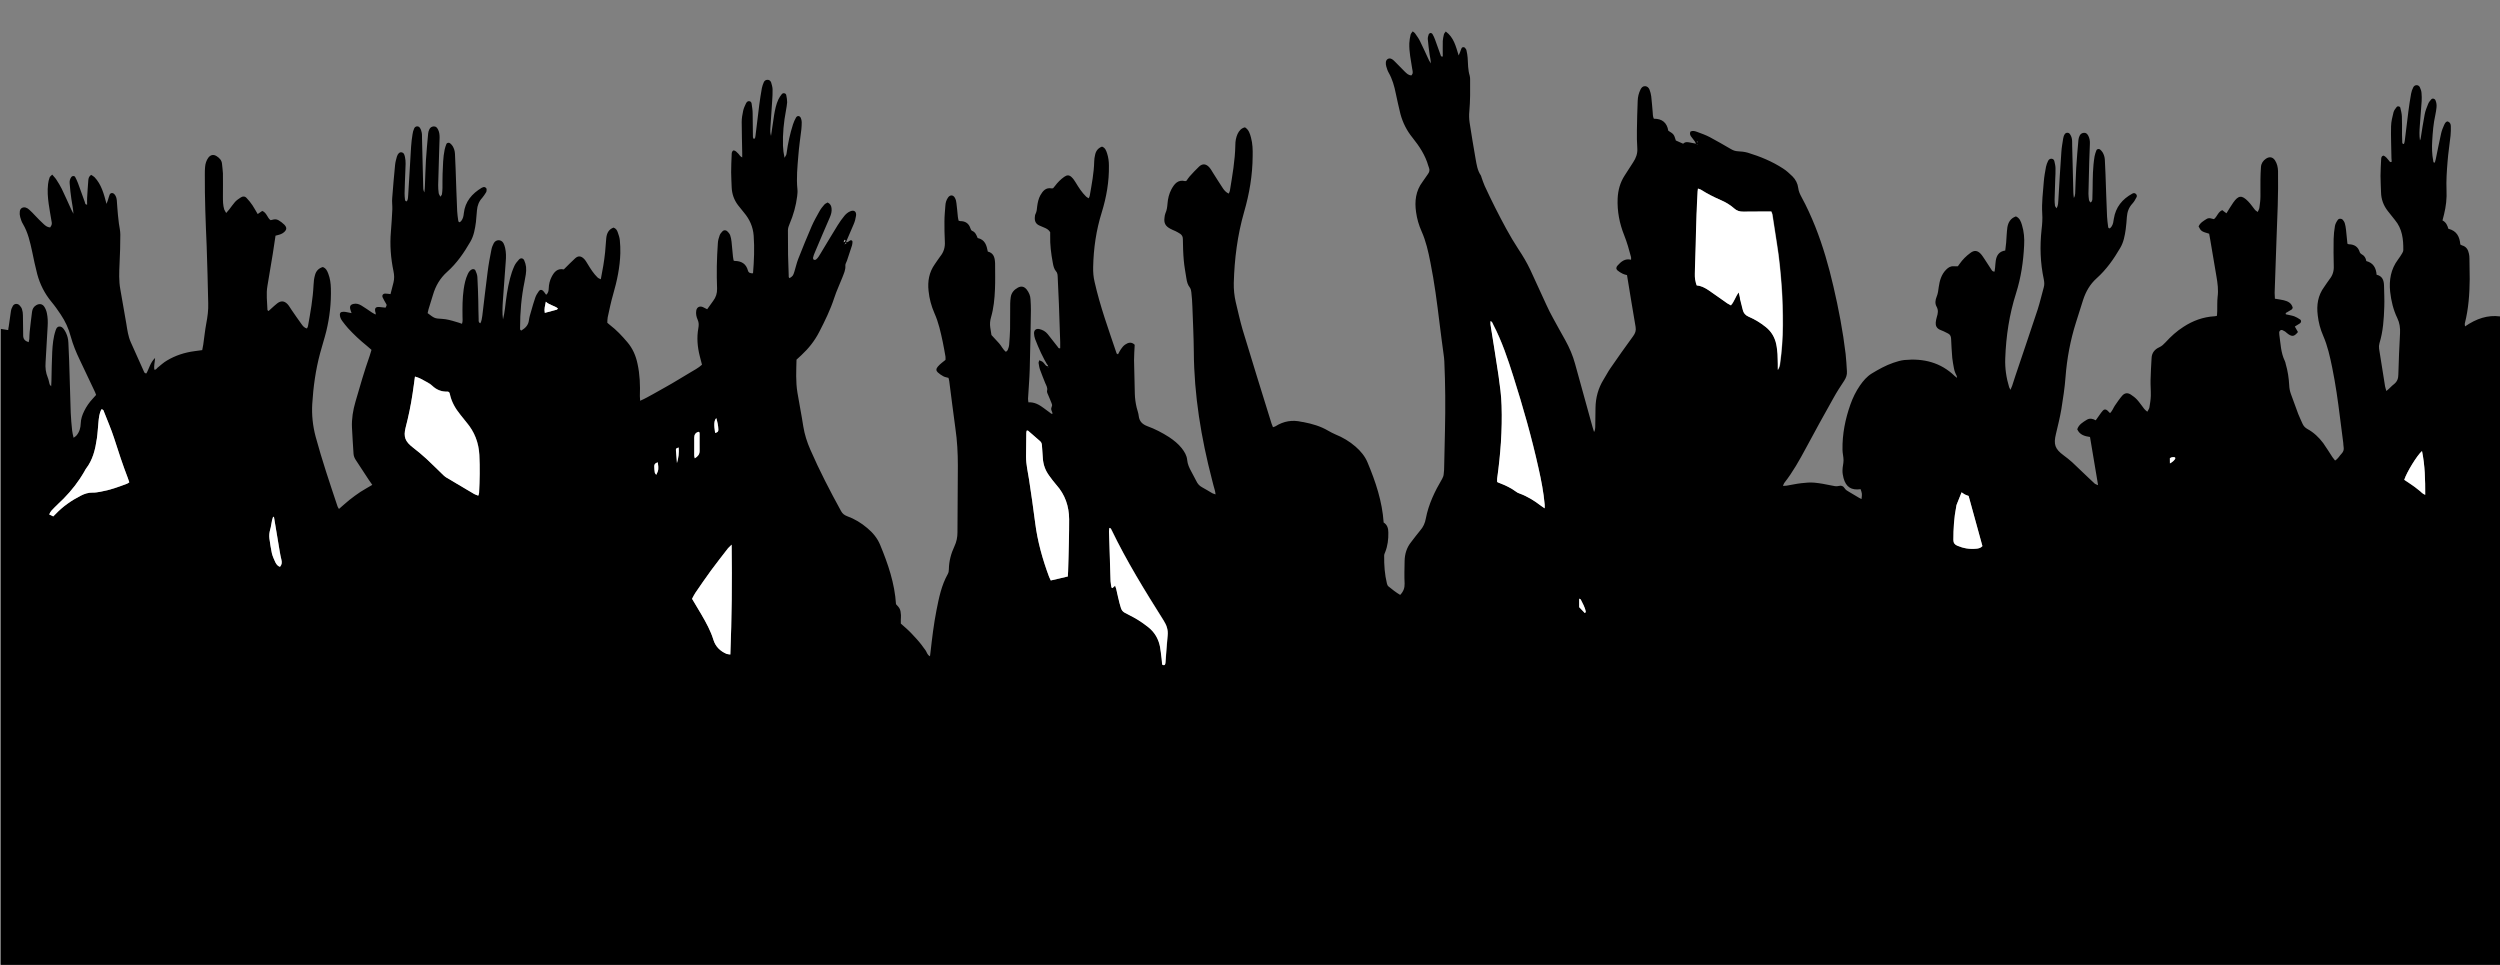 <?xml version="1.0" encoding="utf-8"?>
<!-- Generator: Adobe Illustrator 23.0.1, SVG Export Plug-In . SVG Version: 6.00 Build 0)  -->
<svg version="1.1" id="Lag_1" xmlns="http://www.w3.org/2000/svg" xmlns:xlink="http://www.w3.org/1999/xlink" x="0px" y="0px"
	 viewBox="0 0 1920 741" style="enable-background:new 0 0 1920 741;" xml:space="preserve">
<rect x="0" y="0" width="1920" height="741" fill="#808080" stroke="none"/>
<style type="text/css">
	.st0{fill:#FFFFFF;}
</style>
<g>
	<path d="M1920,243c0,166.3,0,332.7,0,499c-639.8,0-1279.6,0-1919.3,0c0-163.1,0-326.3,0-489.4c1.8,0.3,3.6,0.6,5.6,0.9
		c0.1-1.1,0.2-1.9,0.4-2.7c0.6-4,1.1-7.9,1.7-11.9c0.2-1.4,0.8-2.8,1.5-4c1.1-1.8,3.5-2,5-0.5c0.9,0.9,1.7,2,2,3.1
		c0.5,1.5,0.7,3.1,0.7,4.7c0.1,5.1,0.2,10.2,0.2,15.4c0,2.9,1.4,4.3,4.2,5.2c0.2-0.9,0.4-1.6,0.5-2.4c0.1-1.9,0.1-3.8,0.3-5.7
		c0.5-5.1,1.2-10.2,1.8-15.2c0.3-2.2,1.2-3.9,3.2-5.1c2.4-1.4,4.8-1.1,6.3,1.3c0.9,1.4,1.6,3.2,1.9,4.8c0.7,3.3,0.8,6.6,0.6,10
		c-0.6,9.3-1,18.5-1.6,27.8c-0.3,4.1,0.1,7.9,1.7,11.7c0.7,1.6,0.9,3.4,1.4,5.1c0.1,0.4,0.5,0.7,1.2,1.6c0.1-1.9,0.2-3.1,0.2-4.3
		c0.2-7.4,0.2-14.7,0.6-22.1c0.3-5.6,0.8-11.2,2.6-16.5c0.5-1.4,1-2.8,2.7-3c1.6-0.2,2.7,0.8,3.6,2c0.7,0.9,1.2,1.9,1.7,2.9
		c1.1,2.3,1.7,4.8,1.8,7.4c0.2,4.6,0.4,9.3,0.6,13.9c0.4,13.3,0.8,26.5,1.2,39.8c0.2,4.6,0.6,9.3,1.1,13.9c0.2,1.7,0.6,3.4,1.1,5.5
		c1-0.7,1.7-1.1,2.2-1.7c2.3-2.7,3.2-5.9,3.3-9.3c0.1-3.5,1.2-6.6,2.7-9.6c1.7-3.5,3.9-6.6,6.5-9.4c0.9-0.9,1.7-1.9,2.6-2.9
		c-0.5-1.3-0.9-2.5-1.5-3.6c-3.7-7.8-7.4-15.6-11.1-23.4c-2.8-5.8-5.2-11.7-6.9-17.9c-1.6-6.1-4.2-11.7-7.7-16.9
		c-2.2-3.3-4.5-6.6-7.1-9.7c-5.2-6.3-8.8-13.4-10.9-21.2c-1.5-5.7-2.7-11.5-3.9-17.3c-1.6-7.4-3.2-14.7-7.1-21.3
		c-1-1.6-1.6-3.5-2.1-5.3c-0.4-1.4-0.5-2.9-0.3-4.3c0.2-2.3,2.2-3.6,4.5-3c1,0.3,2,0.9,2.8,1.7c1.6,1.4,3,2.9,4.4,4.4
		c2.1,2.2,4.2,4.4,6.4,6.4c1.4,1.3,2.8,2.6,5.2,2.8c0.4-0.8,1.1-1.5,1.2-2.4c0.2-0.9,0-1.9-0.2-2.8c-0.7-4.3-1.5-8.5-2.1-12.8
		c-0.7-5.1-1.1-10.2-0.5-15.3c0.2-1.7,0.6-3.5,1.2-5.1c0.3-0.8,1.2-1.3,2-2.2c1.2,1.5,2.4,2.6,3.2,3.9c1.5,2.3,2.9,4.6,4.1,7
		c2.6,5.3,4.9,10.7,7.4,16.1c0.5,1.1,1,2.1,1.6,3.1c-0.2-3.9-1.1-7.7-1.6-11.4c-0.6-3.9-1-7.9-1.3-11.9c-0.2-1.8,0.2-3.5,1.3-5
		c0.7-0.9,2.3-1,2.9,0c0.8,1.6,1.6,3.1,2.2,4.8c1.8,4.8,3.4,9.6,5.2,14.4c0.3,0.8,0.1,2,1.8,2.1c0-1.8-0.1-3.5,0-5.2
		c0.3-4.5,0.5-8.9,0.9-13.4c0.1-1.6,0.5-3.2,2.2-4.3c0.9,0.6,1.9,1.1,2.6,1.8c5.2,5.5,7.1,12.5,9.2,20.5c0.6-1.6,0.9-2.3,1.1-3
		c0.5-1.4,0.7-2.8,1.3-4.1c0.7-1.5,2.4-1.6,3.6-0.4c1.3,1.4,1.7,3,1.9,4.8c0.3,3.8,0.5,7.7,0.9,11.5c0.2,2.1,0.5,4.1,0.7,6.2
		c0.4,2.8,1.1,5.7,1.1,8.5c0,7.5-0.2,15-0.6,22.5c-0.3,6.6-0.6,13.1,0.6,19.6c1.6,8.8,3.1,17.6,4.6,26.4c0.8,4.9,1.4,9.8,3.5,14.4
		c3.3,7.5,6.6,14.9,10,22.3c0.3,0.7,0.6,1.5,1.9,1.5c2.1-3.6,2.9-8.2,6.7-11.9c-0.2,3.5-1.1,6.3-0.5,9.1c1.3,0,1.7-1,2.4-1.6
		c2.4-1.9,4.6-4,7.2-5.5c6.5-3.9,13.6-6.2,21.2-7.2c1.9-0.2,3.8-0.5,5.9-0.8c0.3-1.6,0.6-3,0.8-4.3c0.8-5.4,1.3-10.8,2.3-16.1
		c1-5.2,1.7-10.4,1.5-15.7c-0.4-14.7-0.6-29.4-1.2-44.1c-0.8-18.2-1.5-36.4-1.4-54.7c0-1.9,0-3.8,0.2-5.8c0.2-2.6,1-5,2.5-7.1
		c1.7-2.2,3.9-2.7,6.3-1.2c2.2,1.4,4,3.2,4.2,6c0.2,2.4,0.6,4.8,0.7,7.2c0.1,5.9,0,11.8,0,17.8c0,3.4,0,6.7,1,10
		c0.3,0.8,0.9,1.5,1.5,2.7c1-1.1,1.7-1.9,2.4-2.8c1.5-1.9,2.8-3.9,4.4-5.7c1.3-1.4,2.9-2.5,4.5-3.5c1.5-1,3.2-0.9,4.4,0.5
		c1.6,1.7,3.2,3.6,4.5,5.6c1.4,2.1,2.6,4.4,4,6.7c1.3-0.9,2.4-1.7,3.5-2.4c3.5,1.4,3.8,5.3,6.4,7.1c4.1-1.1,5-0.9,8.4,1.6
		c0.8,0.6,1.5,1.2,2.2,1.9c2,2.2,1.9,3.7-0.2,5.7c-1.9,1.7-4.2,2.1-6.6,2.7c-0.7,4.7-1.4,9.3-2.1,13.9c-1.3,8.2-2.7,16.4-4.1,24.6
		c-1.1,6.2-0.2,12.4,0,18.6c0,0.2,0.4,0.4,0.8,0.8c0.7-0.6,1.4-1.2,2-1.8c1.6-1.4,3-2.8,4.7-4.1c2.9-2.2,5.5-2,8,0.7
		c1.2,1.3,2,2.9,3,4.3c2.6,3.7,5,7.4,7.7,11c1,1.4,2.1,2.8,4.1,3.3c0.3-0.6,0.7-1.1,0.8-1.7c1.9-10.5,3.8-21.1,4.3-31.8
		c0.1-2.5,0.4-5.1,1.1-7.5c0.8-3.1,2.8-5.3,6-6.2c2.5,0.9,3.4,3,4.2,5.1c1.4,3.6,1.9,7.4,2,11.3c0.3,11.1-0.9,22-3.5,32.8
		c-1.4,5.7-3.3,11.4-4.8,17.1c-3.4,12.7-5.2,25.7-6,38.8c-0.5,8.5,0.4,16.9,2.6,25.2c4.9,18.1,10.9,35.8,16.8,53.5
		c0.2,0.6,0.6,1.1,1.1,2c2.8-2.4,5.3-4.7,8-6.9c2.8-2.2,5.6-4.3,8.5-6.2c2.9-1.9,6-3.5,9.1-5.4c-1.1-1.6-2-2.9-2.9-4.2
		c-3.3-4.9-6.5-9.9-9.7-14.8c-1-1.5-1.7-3.1-1.8-4.9c-0.4-6.7-0.9-13.4-1.2-20.1c-0.3-6.8,0.8-13.4,2.7-19.9
		c3.4-11.8,6.8-23.6,10.9-35.2c0.5-1.5,0.9-3,1.4-4.6c-1.3-1.2-2.5-2.2-3.7-3.2c-5.1-4.1-9.9-8.6-14.3-13.4
		c-1.6-1.8-3.1-3.7-4.5-5.6c-1-1.4-1.8-3-1.8-4.9c0-1.1,0.6-1.9,1.6-2c0.9-0.2,1.9-0.2,2.9,0c1.4,0.2,2.7,0.6,4.5,0.9
		c-0.4-1.2-0.8-2.1-1-3c-0.6-2.4,0.2-3.6,2.6-4.1c2.2-0.5,4.2,0.2,6,1.3c2.7,1.6,5.3,3.5,8,5.3c0.9,0.6,1.8,1,2.8,1.6
		c0.1-0.6,0.2-0.9,0.1-1.2c0-0.3-0.3-0.6-0.3-0.9c-0.6-2.9,0.3-3.9,3.2-3.7c1.6,0.1,3.1,0.3,4.7,0.5c1-2,1-2,0.4-3
		c-0.9-1.7-2-3.3-2.7-5c-0.6-1.6,0.5-2.9,2.2-2.8c1.2,0,2.4,0.2,3.9,0.4c0.8-3.2,1.6-6.1,2.3-9c0.7-2.8,0.6-5.6,0-8.5
		c-2.1-10.1-2.9-20.2-2-30.5c0.5-5.7,0.8-11.5,1.1-17.2c0.1-2.9-0.4-5.8-0.1-8.6c0.6-8.4,1.4-16.9,2.2-25.3c0.2-2.2,0.8-4.4,1.4-6.5
		c0.7-2.3,2.1-3.6,3.6-3.3c2,0.4,2.2,2.1,2.6,3.6c0.8,3.5,0.4,7,0.3,10.5c-0.2,5.8-0.5,11.5-0.6,17.3c0,1.6,0.1,3.2,0.3,4.8
		c0.1,0.7,0.3,1.6,1.5,1.4c0.9-1.5,0.9-3.3,1-5c0.7-12.3,1.4-24.6,2.2-36.9c0.2-3.2,0.6-6.4,1.1-9.5c0.2-1.6,0.6-3.1,1.3-4.6
		c0.8-1.8,3.2-2.1,4.3-0.5c0.8,1.1,1.3,2.6,1.5,3.9c0.3,1.6,0.1,3.2,0.2,4.8c0.3,12.1,0.6,24.3,0.9,36.4c0,1.3-0.1,2.6,0.9,4.6
		c0.2-2.1,0.4-3.3,0.4-4.6c0.3-6.7,0.4-13.4,0.8-20.1c0.4-6.9,1.1-13.7,1.7-20.5c0.1-1.1,0.4-2.2,0.9-3.2c0.6-1.4,1.8-2.2,3.4-2.3
		c1.7-0.1,2.6,1,3.3,2.4c1,1.9,1.2,4,1.2,6.1c-0.1,4.2-0.3,8.3-0.4,12.5c-0.3,8-0.5,16-0.7,24c0,2.1,0.1,4.2,0.4,6.2
		c0.1,0.8,0.7,1.6,1.3,2.8c0.6-0.9,1.1-1.3,1.2-1.9c0.2-1.6,0.4-3.2,0.4-4.8c0.1-3.7-0.1-7.4,0.1-11c0.3-6.2,0.3-12.5,1.6-18.6
		c0.3-1.4,0.8-2.8,1.3-4.1c0.4-1.1,2-1.4,2.9-0.6c0.7,0.6,1.4,1.3,1.9,2.1c1.1,1.8,1.7,3.8,1.8,5.9c0.2,3.8,0.4,7.7,0.5,11.5
		c0.4,10.9,0.7,21.7,1.2,32.6c0.1,2.4,0.5,4.8,0.8,7.1c0.1,0.5,0.1,1.3,1.2,1.4c0.3-0.3,0.8-0.6,1.2-1.1c1.3-1.7,1.7-3.7,1.9-5.8
		c1-9,6.3-15.1,13.8-19.6c0.4-0.2,0.9-0.4,1.3-0.5c1-0.3,2.4,0.6,2.4,1.7c0,0.8,0,1.7-0.4,2.3c-0.9,1.5-1.9,3-3,4.3
		c-2.5,2.7-3.7,5.9-4,9.5c-0.2,3-0.5,6.1-0.8,9.1c-0.7,5.2-1.6,10.5-4.3,15.1c-4.9,8.5-10.4,16.5-17.8,23.1
		c-5.4,4.8-8.9,10.8-10.9,17.7c-1.1,3.7-2.3,7.3-3.4,11c-0.3,1-0.5,2.1-0.7,3c5.3,4,5.3,4.1,11,4.4c3.7,0.2,7.2,1.2,10.8,2.3
		c1.5,0.4,3,0.9,4.6,1.5c0.7-2,0.4-3.8,0.4-5.5c-0.1-7-0.1-14.1,0.9-21.1c0.6-4,1.4-7.9,3.1-11.5c0.7-1.5,1.5-2.8,3-3.6
		c1-0.6,2.5-0.3,2.9,0.7c0.7,1.6,1.4,3.3,1.5,5c0.4,6.1,0.5,12.1,0.7,18.2c0.1,4.8,0.1,9.6,0.3,14.4c0,1-0.3,2.3,1.3,3
		c1-1.8,1.2-3.9,1.5-5.8c1.4-11.3,2.6-22.6,4.1-33.8c0.7-5.7,1.8-11.4,2.9-17c0.3-1.7,1-3.4,1.8-4.9c1.6-3,5.7-3.1,7.4-0.1
		c0.6,1.1,1,2.4,1.3,3.6c0.8,3.5,0.8,7,0.5,10.5c-0.7,10-1.5,20.1-2.2,30.1c-0.3,4.8-0.6,9.6,0.1,14.4c0.6-2.8,1.2-5.5,1.5-8.3
		c0.9-7.8,1.9-15.6,3.9-23.2c0.8-3.2,1.9-6.4,3.3-9.5c0.8-1.8,2.2-3.5,3.6-5c1.3-1.4,3.2-1.1,4,0.7c0.7,1.6,1.2,3.3,1.4,5
		c0.4,3.9-0.5,7.6-1.2,11.4c-2.4,11.6-3.4,23.4-3.4,35.3c0,0.7-0.3,1.6,0.9,2.2c3-1.8,5.4-4,5.9-7.9c0.3-2.4,1-4.7,1.7-7
		c1-3.5,2-7.1,3.2-10.5c0.6-1.8,1.7-3.4,2.8-5c0.9-1.2,2.2-1.2,3.3,0c0.8,0.9,1.5,1.9,2.2,2.9c1.8-1.4,1.9-3.2,2-4.9
		c0.1-3.1,0.8-6.1,2.2-8.8c1.9-3.7,4.4-6.8,9.3-5.8c0.3,0.1,0.6-0.2,0.1,0c3.2-3.2,5.9-5.9,8.7-8.5c2.3-2.1,4.6-2,7.1,0.7
		c1.1,1.2,1.8,2.6,2.7,4c2.2,3.6,4.4,7.1,7.4,10c0.6,0.6,1.5,0.9,2.5,1.4c1.4-7.1,2.6-13.9,3.3-20.7c0.4-3.7,0.5-7.3,0.9-11
		c0.4-3.7,1.9-6.7,5.6-8c1.9,0.7,2.7,2.1,3.2,3.6c0.7,2,1.4,4,1.6,6c0.3,3.3,0.5,6.7,0.4,10c-0.3,10.8-2.5,21.2-5.5,31.6
		c-1.7,5.8-2.9,11.8-4.2,17.7c-0.3,1.4-0.2,2.8-0.3,4.2c0.8,0.7,1.4,1.2,2,1.7c5,3.8,9.2,8.3,13.3,13.1c4.2,4.9,6.6,10.5,7.9,16.7
		c1.8,8.2,2.1,16.5,1.8,24.8c0,1,0.1,2.1,0.2,3.6c3.8-1.6,6.9-3.5,10.1-5.2c3.2-1.8,6.4-3.6,9.6-5.4c3.1-1.7,6.1-3.5,9.1-5.3
		c3.2-1.9,6.3-3.7,9.5-5.7c3.1-1.9,6.4-3.5,9.2-6.1c-0.6-2.3-1.2-4.4-1.7-6.6c-1.8-7.1-2.4-14.2-1.1-21.4c0.4-2.3,0.5-4.3-0.5-6.5
		c-1-2.2-1.5-4.6-1.1-7c0.4-2.6,2.5-3.8,5-2.8c1.1,0.5,2.2,1.1,3.4,1.7c1.6-2.3,3.1-4.3,4.6-6.4c2.1-2.8,3.1-5.8,3-9.4
		c-0.2-5.8-0.3-11.5-0.2-17.3c0.1-5.9,0.4-11.8,0.8-17.7c0.1-2,0.7-4.1,1.4-6c0.4-1.1,1.3-2.2,2.2-3.1c0.9-1,2.5-1,3.5-0.1
		c0.9,0.8,1.8,1.9,2.3,3c0.6,1.6,0.9,3.4,1.1,5.1c0.4,3.8,0.7,7.6,1.1,11.5c0.1,1.1,0.4,2.1,0.5,3c0.4,0.2,0.6,0.3,0.7,0.3
		c5.2,0,8.9,2.1,10.3,7.4c0.5,1.8,2,2.2,3.9,2.1c0.8-9.7,1.2-19.3,0.5-28.9c-0.5-6.8-3.1-12.6-7.5-17.8c-1.5-1.8-3-3.7-4.5-5.6
		c-3.1-4.1-4.7-8.7-4.9-13.8c-0.1-3.8-0.4-7.7-0.4-11.5c0-4.5,0.2-9,0.4-13.4c0-1.2,0-2.6,1.4-3.4c1.6,0.1,2.4,1.3,3.5,2.3
		c1,0.9,1.5,2.4,3.2,3.1c0-1.3,0-2.2,0-3.2c-0.1-8-0.4-16-0.4-24c0-2.9,0.5-5.7,1.1-8.5c0.4-2,1.3-3.9,2.2-5.8
		c0.5-1,1.3-1.9,2.6-1.7c1.4,0.2,1.7,1.4,1.8,2.5c0.3,2.2,0.7,4.4,0.7,6.7c0.1,5.6,0.1,11.2,0.2,16.8c0,1-0.2,2.1,0.8,3.1
		c1.1-0.7,1.1-1.7,1.2-2.6c1-7.9,1.9-15.9,2.9-23.8c0.6-4.3,1.2-8.5,2-12.8c0.3-1.6,0.9-3.1,1.5-4.5c0.5-1.1,1.4-1.7,2.6-1.8
		c1.5-0.1,2.5,0.7,3,2c0.5,1.7,1,3.4,1.1,5.1c0.1,3-0.1,6.1-0.3,9.1c-0.4,7-1,14-1.4,21.1c-0.1,1.6-0.2,3.2,0.5,5.8
		c0.9-6.1,1.6-11.1,2.4-16.1c0.7-4.1,1.5-8.2,3.3-12c0.7-1.4,1.6-2.8,2.6-4c1-1.2,3.1-0.8,3.4,0.7c0.4,1.8,0.7,3.8,0.7,5.6
		c-0.1,2.1-0.6,4.1-0.9,6.2c-1.7,9-2.6,18-2.3,27.2c0.1,3,0.5,5.9,1.2,9.2c1.4-2.3,1.4-2.3,1.6-3.7c1-7.5,2.6-14.8,4.9-22
		c0.6-1.8,1.4-3.6,2.3-5.2c1-1.7,2.9-1.5,3.7,0.3c0.4,1,0.7,2.1,0.7,3.2c0,1.9-0.1,3.8-0.3,5.7c-0.8,6.7-1.8,13.3-2.3,20
		c-0.7,8.6-1.6,17.2-0.7,25.9c0.2,1.7,0,3.5-0.2,5.3c-0.9,7.3-2.9,14.4-5.8,21.2c-0.7,1.6-1.3,3.2-1.3,5.1c0.1,6.2,0,12.5,0.1,18.7
		c0.1,5.3,0.3,10.5,0.5,15.8c0,0.7-0.2,1.6,0.7,2.1c2.5-1.6,2.7-1.9,3.7-5.1c1-3.2,1.7-6.5,2.9-9.6c3.3-8.5,6.8-16.9,10.4-25.3
		c1.7-3.9,3.9-7.7,6-11.5c1-1.8,2.3-3.4,3.7-5c0.7-0.8,1.8-1.1,2.5-1.6c2.1,1,2.8,2.6,3,4.4c0.3,2.5-0.3,4.7-1.3,7
		c-3.9,8.9-7.7,17.9-11.5,26.9c-0.6,1.3-1.1,2.7-1.4,4.1c-0.1,0.5,0.2,1.3,0.6,1.6c0.4,0.2,1.3,0.1,1.7-0.2c0.7-0.6,1.4-1.3,1.9-2.1
		c1.1-1.6,2-3.3,3-4.9c3.9-6.4,7.7-12.9,11.7-19.3c1.6-2.6,3.4-5.1,5.3-7.4c1.1-1.3,2.5-2.5,4.1-3.2c3.1-1.5,5.2,0,4.7,3.3
		c-0.3,2.2-0.9,4.4-1.8,6.5c-1.9,4.6-3.9,9.1-5.9,13.7c-0.3,0.6-0.7,1.1-1,1.6c0,0.3,0,0.5,0.1,0.8c0-0.3,0-0.5,0-0.8
		c1.3-0.1,1.4-0.7,0.9-1.7c0.4,0.1,1,0.3,1.3,0.1c0.7-0.3,1.3-1,2-1.3c0.7-0.4,1.7,0.2,1.7,1.1c-0.1,0.9-0.1,1.9-0.4,2.8
		c-1.3,4-2.6,7.9-3.9,11.8c-0.4,1.2-1.3,2.4-1.2,3.6c0.3,3.4-1.2,6.2-2.3,9.2c-2,5.2-4.5,10.3-6.2,15.6c-3,9.2-7.2,17.8-11.6,26.3
		c-3.5,6.8-8.1,12.6-13.7,17.8c-1.2,1.1-2.3,2.2-3.7,3.4c-0.2,8.4-0.7,16.9,0.7,25.3c1.4,8.7,3.2,17.3,4.5,26
		c1,6.2,2.9,12.1,5.4,17.8c7,16.1,15.1,31.7,23.6,47.2c1.1,2,2.5,3.1,4.6,3.9c5.8,2.1,10.9,5.2,15.6,9.2c4.2,3.5,7.7,7.7,9.8,12.8
		c6.1,14.7,11.2,29.6,12.2,45.6c3,3.1,3.5,4.1,3.8,8.4c0.1,1.1-0.1,2.2-0.1,3.3c0,1.1,0,2.2,0,3.2c1.5,1.4,3,2.6,4.4,3.9
		c1.3,1.2,2.6,2.4,3.8,3.7c1.3,1.4,2.6,2.8,3.9,4.2c1.3,1.4,2.5,2.9,3.7,4.4c1.1,1.4,2,2.9,3.1,4.2c1.1,1.4,1.2,3.6,3.5,4.7
		c0.2-1.3,0.3-2.2,0.4-3.1c1.2-10.8,2.5-21.6,4.6-32.3c1.9-9.6,3.8-19.1,8.7-27.8c0.6-1.1,0.8-2.4,0.8-3.7
		c0.1-6.2,1.7-12.1,4.3-17.6c1.6-3.4,2.3-6.9,2.3-10.6c0.1-17.1,0.2-34.2,0.3-51.3c0-9.6-0.5-19.2-1.9-28.7
		c-1.7-12-3.1-24.1-4.7-36.1c-0.1-0.9-0.4-1.8-0.6-2.6c-1.5-0.4-2.8-0.6-3.9-1.2c-1.5-0.8-3-1.8-4.3-3c-1.4-1.3-1.4-2.7-0.1-4.3
		c0.9-1.1,2-2.1,3.1-3c1-0.8,2-1.5,2.9-2.3c0-1,0.1-1.8,0-2.5c-0.7-3.8-1.3-7.6-2.1-11.3c-1.6-7.5-3.2-15-6.4-22.1
		c-2.4-5.5-3.9-11.1-4.5-17.1c-0.8-7.4,0.4-14.3,4.8-20.5c1.4-1.9,2.6-4,4.1-5.9c2.8-3.4,3.9-7.2,3.6-11.6
		c-0.3-5.1-0.3-10.2-0.3-15.3c0-4,0.4-8,0.7-12c0.1-2.3,0.7-4.4,2-6.3c1.5-2.3,4-2.3,5.3,0.1c0.7,1.2,1.1,2.7,1.2,4.1
		c0.5,3.5,0.7,7,1.1,10.5c0.1,1.1,0.4,2.1,0.6,3c0.6,0.2,0.9,0.3,1.2,0.3c4,0,6.7,1.8,7.9,5.7c0.2,0.7,0.7,1.6,1.3,1.8
		c2.5,1,3.3,3.3,4.2,5.5c5.7,1.2,6.9,5.7,7.8,10.4c4.1,1,5.2,4,5.5,7.6c0,0.5,0.1,1,0.1,1.4c0,6.7,0.2,13.4-0.1,20.1
		c-0.3,7.2-1,14.4-3,21.3c-0.8,2.7-1,5.3-0.6,8c0.3,2,0.7,4.1,0.9,5.7c2.2,2.4,4,4.3,5.9,6.4c1.8,2,2.8,4.6,5.2,6.5
		c0.6-0.5,1.2-0.9,1.4-1.4c0.5-1.3,1-2.7,1.1-4.1c0.3-4,0.6-8,0.7-11.9c0.1-6.6,0.1-13.1,0.1-19.7c0-1.6,0.2-3.2,0.4-4.8
		c0.5-3.5,2.6-5.8,5.5-7.4c2.6-1.4,4.9-0.9,6.8,1.5c1.7,2.2,2.8,4.7,2.9,7.5c0.1,2.9,0.4,5.8,0.3,8.6c-0.2,15-0.5,30.1-0.9,45.1
		c-0.2,7.5-0.9,15-1.3,22.5c-0.1,0.9,0.2,1.8,0.3,2.9c4.6-0.3,8.2,1.8,11.6,4.3c1.7,1.2,3.3,2.5,5,3.7c0.6,0.4,1,1.2,2,0.6
		c-0.3-0.9-0.7-1.8-1-2.7c-0.4-1.2,0.2-2.1,0.5-3.2c0.2-0.6-0.1-1.5-0.4-2.2c-0.7-1.9-1.6-3.8-2.4-5.8c-0.5-1.2-1.3-2.6-1-3.6
		c0.6-2.3-0.6-4-1.4-5.9c-1.3-3.4-2.8-6.8-4-10.3c-0.6-1.6-0.8-3.4-1.1-5.1c-0.1-0.5,0.3-1.1,0.5-2.1c1.1,0.5,2,0.7,2.7,1.3
		c1,0.8,1.6,2,2.5,2.8c0.4,0.4,1.1,0.4,1.7,0.6c-0.1,0.4-0.2,0.8-0.3,1.2c0.1,0,0.1,0,0.2,0c0-0.4,0.1-0.8,0.1-1.2
		c-4.1-6.7-7.3-13.8-10.1-21.1c-0.5-1.3-0.7-2.8-0.8-4.2c-0.1-2.5,1.5-3.9,4-3.4c2.6,0.6,4.8,1.8,6.5,3.9c2.6,3.2,5.1,6.5,7.7,9.8
		c0.4,0.6,0.8,1.5,1.9,1c0-1.6,0-3.1,0-4.7c-0.3-9.7-0.7-19.5-1-29.2c-0.3-6.7-0.6-13.4-0.9-20.1c-0.1-1.8,0-3.6-1.3-5
		c-1.6-1.9-2.1-4.3-2.5-6.6c-1.3-6.9-2.2-13.9-2-21c0-0.9,0-1.9,0-2.5c-1.3-2.1-3.1-2.9-4.8-3.6c-1.2-0.5-2.4-1-3.5-1.5
		c-2.7-1.2-3.7-3.3-3.5-6.2c0.1-0.9,0.1-2,0.6-2.8c0.9-1.8,1-3.7,1.2-5.6c0.4-3,1-6,2.5-8.7c1.9-3.3,4.2-6.1,8.7-5.2
		c0.3,0.1,0.6-0.1,1.1-0.2c0.4-0.5,0.9-1.1,1.4-1.7c2-2.7,4.4-5.1,7.1-7c2.1-1.5,3.8-1.5,5.6,0.2c1.3,1.2,2.3,2.7,3.2,4.2
		c2.3,3.8,4.7,7.6,8,10.8c0.5,0.5,1.2,0.8,2,1.3c0.4-0.9,0.7-1.5,0.8-2.1c1.5-8.7,3.2-17.3,3.4-26.1c0-1.7,0.3-3.5,0.7-5.2
		c0.6-3,2.3-5.2,5.3-6.3c2.5,0.9,3.2,3.1,3.9,5.2c1,3.1,1.4,6.2,1.4,9.4c0.2,12.3-1.9,24.2-5.5,35.9c-4.3,13.7-6.3,27.7-6.6,42
		c-0.1,3.8,0.2,7.7,1.1,11.4c4.2,18.7,10.8,36.8,16.9,54.9c0.1,0.3,0.7,0.5,1.1,0.7c0.8-1.4,1.3-2.7,2.2-3.9
		c0.9-1.3,1.9-2.6,3.2-3.5c2.3-1.6,4.9-2.4,7.4,0.1c-0.2,4-0.5,8-0.5,11.9c0.1,8.6,0.5,17.3,0.6,25.9c0.1,3.5,0.6,7,1.4,10.4
		c0.5,2.2,1.4,4.3,1.6,6.5c0.5,4.1,2.7,6.3,6.6,7.8c5.8,2.1,11.4,5,16.7,8.4c3.6,2.4,7,5.1,9.7,8.5c2.1,2.7,3.9,5.6,4.2,9
		c0.3,3.3,1.6,6.1,3.2,9c1.3,2.4,2.6,4.8,3.8,7.2c1,2.1,2.3,3.7,4.4,4.8c2.7,1.4,5.2,3.1,7.9,4.6c0.6,0.3,1.3,0.5,2.5,0.9
		c-0.2-1.4-0.3-2.4-0.6-3.3c-0.7-2.6-1.5-5.2-2.1-7.9c-8.4-32.3-13.8-65-14-98.5c-0.1-11.5-0.7-23-1.1-34.5c-0.1-3.7-0.4-7.3-0.8-11
		c-0.1-1.2-0.4-2.6-1.1-3.6c-1.7-2.1-2.3-4.5-2.7-7.1c-0.7-4.6-1.6-9.1-2-13.8c-0.5-5.4-0.6-10.8-0.7-16.3c0-1.8-0.6-3.1-2-4.1
		c-1.2-0.8-2.5-1.5-3.7-2.1c-1.3-0.6-2.7-1.1-3.9-1.8c-3.8-2-5.1-4.4-4.5-8.6c0.1-1.1,0.3-2.3,0.7-3.3c1.1-2.4,1.4-4.9,1.6-7.4
		c0.3-3.9,1.2-7.6,3-11c2.2-4,4.9-7.7,10.5-6.3c0.3,0.1,0.6-0.1,1.1-0.3c0.7-1,1.5-2.3,2.4-3.3c2.4-2.6,4.7-5.2,7.3-7.6
		c2.6-2.4,5.2-2.1,7.6,0.4c1.3,1.4,2.2,3.1,3.2,4.7c2.5,3.9,4.9,7.8,7.5,11.7c1.1,1.6,2.3,3,4.4,4c0.4-0.8,0.8-1.5,0.9-2.2
		c1.9-11.7,4-23.3,4.2-35.2c0-2.9,0.5-5.7,1.7-8.4c1.2-2.5,2.9-4.5,5.7-5.1c3,1.9,3.8,4.9,4.6,7.8c1.3,4.7,1.4,9.5,1.3,14.3
		c-0.1,14.7-2.5,28.9-6.6,43c-5.1,17.8-7.4,36-7.9,54.4c-0.1,5,0.4,9.9,1.5,14.7c1.7,7,3.2,14,5.2,20.9
		c7.3,24.2,14.8,48.3,22.3,72.4c0.3,0.9,0.7,1.7,1.1,2.8c0.8-0.3,1.4-0.4,1.9-0.7c6.3-4,13-5.1,20.2-3.4c0.5,0.1,1,0.1,1.4,0.2
		c6.6,1.3,13,3.1,18.9,6.6c1.8,1,3.6,2,5.5,2.8c5.7,2.3,10.9,5.4,15.5,9.4c3.9,3.4,7.2,7.3,9.2,12.1c6.2,14.8,11.3,29.9,12.4,46.2
		c2.8,1.7,3.6,4.5,3.6,7.7c0.1,5.2-0.5,10.2-2.4,15c-0.4,0.9-0.8,1.8-0.8,2.7c-0.1,7.2,0.4,14.4,2.1,21.4c0.2,0.7,0.5,1.6,1,2.1
		c3,2.4,5.9,4.8,9.2,6.7c2.5-2.6,3.5-5.3,3.4-8.7c-0.3-5.7-0.1-11.5,0-17.3c0.1-5.4,1.6-10.4,5.1-14.7c2.3-2.9,4.4-5.9,6.8-8.7
		c2.4-2.7,3.8-5.8,4.4-9.3c2.1-11,6.9-20.9,12.5-30.4c0.6-1.1,1.1-2.3,1.2-3.5c0.3-2.2,0.4-4.5,0.4-6.7c0.2-9.1,0.4-18.2,0.6-27.3
		c0.4-17.6,0.3-35.2-0.5-52.8c-0.1-1.9-0.3-3.8-0.6-5.7c-1-7.9-2.2-15.8-3.1-23.8c-1.9-15.6-3.9-31.1-7-46.5
		c-1.6-8.2-3.4-16.3-6.8-23.9c-2.1-4.7-3.5-9.6-4.2-14.7c-1.2-8.3-0.3-16.3,5-23.3c1.4-1.9,2.7-4,4.1-5.9c1.2-1.6,1.5-3.1,0.8-4.9
		c-0.2-0.4-0.3-0.9-0.5-1.4c-2.3-8.2-6.9-15.1-12.1-21.6c-4.4-5.4-7.5-11.5-9.3-18.2c-1.3-5.3-2.5-10.6-3.6-15.9
		c-1.1-5.5-2.6-10.9-5.4-15.8c-0.9-1.5-1.4-3.2-1.9-4.9c-0.3-1-0.4-2.2-0.3-3.3c0.3-2.4,2.6-3.5,4.6-2.3c1.1,0.6,2,1.6,2.9,2.5
		c2.4,2.4,4.7,4.8,7.1,7.2c1.4,1.3,2.7,2.8,5.1,2.8c0.3-0.6,0.9-1.2,0.9-1.9c0.1-1.1-0.2-2.2-0.4-3.3c-1-6.5-2.4-12.9-2.2-19.5
		c0.1-2.2,0.5-4.4,1-6.6c0.2-0.8,0.9-1.5,1.6-2.5c0.9,0.7,1.6,1.1,2,1.8c1.4,2,2.8,3.9,3.8,6.1c2.3,4.7,4.5,9.5,6.7,14.3
		c0.4,0.8,0.9,1.6,1.4,2.4c0-2.4-0.5-4.5-0.9-6.7c-0.6-3.9-1-7.9-1.4-11.9c-0.1-1.2,0.3-2.5,0.7-3.7c0.2-0.5,0.9-1,1.4-1.1
		c0.5,0,1.2,0.4,1.5,0.9c0.8,1.4,1.5,2.8,2,4.3c1.4,3.9,2.8,7.8,4.2,11.7c0.2,0.6,0.4,1.6,1.7,1.2c0-4-0.1-8,0-11.9
		c0.1-1.7,0.5-3.5,0.9-5.2c0.2-0.7,0.8-1.2,1.4-2.1c6.2,4.6,7.7,11.3,9.9,18.4c0.5-1.2,0.8-1.9,1.1-2.6c0.4-1,0.7-2.1,1.2-3.1
		c0.4-0.8,1.9-0.9,2.5-0.2c0.5,0.6,1.1,1.3,1.2,2c0.4,1.9,0.8,3.8,0.9,5.7c0.3,4.6,0.2,9.3,1.6,13.8c0.3,1,0.3,2.2,0.3,3.3
		c0.1,8,0.1,16-0.6,24c-0.3,2.8-0.2,5.8,0.2,8.6c1.4,9.3,3,18.6,4.6,27.9c0.8,4.4,1.4,8.9,4,12.7c0.3,0.4,0.3,0.9,0.5,1.4
		c0.8,2.2,1.5,4.5,2.5,6.7c2.6,5.6,5.3,11.3,8.1,16.8c5.5,10.8,11.1,21.6,17.8,31.8c3.4,5.1,6.5,10.3,9.1,15.8c4.2,9,8.2,18,12.4,27
		c1.6,3.5,3.3,6.9,5.2,10.3c3,5.6,6.2,11.2,9.3,16.8c3.2,5.8,5.8,11.8,7.5,18.1c4.5,16.2,8.9,32.3,13.4,48.5
		c0.4,1.3,0.8,2.6,1.2,3.9c0.7-1.3,0.9-2.5,0.9-3.6c0.1-5,0.1-9.9,0.2-14.9c0.1-7.8,2.1-15.2,6.2-21.8c1.8-2.8,3.3-5.9,5.2-8.6
		c5.7-8.3,11.5-16.5,17.5-24.7c1.6-2.2,2.4-4.2,1.9-7.1c-2.3-13.2-4.4-26.5-6.6-39.8c-1.1-0.3-2.2-0.5-3.2-1c-1.4-0.7-2.8-1.5-4-2.5
		c-1.3-1.1-1.3-2.5-0.1-3.8c2.7-3,5.7-5.7,10.4-4.5c0-0.8,0.1-1.4,0-2c-1.5-5.7-3.1-11.4-5.3-16.9c-3.6-9-5.4-18.4-5-28.1
		c0.3-6.4,1.9-12.3,5.4-17.7c2.2-3.4,4.3-6.8,6.5-10.1c2.2-3.3,3.5-6.8,3.2-10.8c-0.3-4.6-0.4-9.3-0.3-13.9c0.1-7.5,0.3-15,0.6-22.5
		c0.1-3.1,0.8-6,2.2-8.8c0.7-1.3,1.6-2.5,3.3-2.5c1.9,0,3,1.2,3.6,2.7c0.6,1.6,1.1,3.4,1.3,5.1c0.5,4,0.7,8,1.1,11.9
		c0.2,1.7,0,3.5,0.9,5.3c6.4-0.1,10.1,3.1,11.1,9.2c4.3,2.7,4.3,2.7,5.8,7.5c1.8,0.8,3.7,1.6,5.6,2.5c1.8-1.8,3.9-1.2,5.9-0.8
		c1.4,0.2,2.8,0.5,4.2,0.8c0.2,0.2,0.5,0.5,0.7,0.7c0.1-0.1,0.2-0.2,0.3-0.3c-0.4-0.1-0.7-0.2-1.1-0.3c-0.4-0.7-0.7-1.4-1.1-2
		c-0.9-1.3-2-2.5-2.9-3.8c-0.7-1.1-1.1-2.3-0.3-3.7c1.7-0.8,3.4-0.3,5,0.3c3.3,1.2,6.6,2.4,9.7,4c5.5,2.9,10.9,6.1,16.3,9.2
		c1.7,1,3.3,1.6,5.4,1.7c2.5,0.1,5.1,0.4,7.6,1.1c9.5,2.9,18.7,6.7,27,12.1c2.7,1.7,5,3.9,7.3,6.1c2.4,2.4,4,5.5,4.4,8.9
		c0.3,2.6,1.4,4.9,2.6,7.1c4,7.3,7.4,14.9,10.5,22.6c5.9,14.9,10.3,30.2,13.9,45.8c4,17.1,7.3,34.4,9.4,51.9c0.5,4.4,0.7,8.9,1,13.4
		c0.2,2.6-0.6,4.9-2.1,7.2c-2.9,4.4-5.8,8.8-8.3,13.4c-7.1,12.7-14.2,25.4-21,38.2c-5,9.3-10.1,18.5-16.7,26.9
		c-0.4,0.5-0.6,1.3-1,2.3c1.3-0.1,2.1-0.1,2.8-0.2c3.8-0.6,7.5-1.5,11.3-1.9c3.3-0.4,6.7-0.7,10-0.4c4.3,0.4,8.5,1.2,12.8,2.1
		c2,0.4,4,1,6.1,0.4c1.7-0.5,3.3,0.1,4.2,1.6c0.9,1.5,2.2,2.2,3.6,3c2.5,1.4,5,2.9,7.4,4.4c0.6,0.4,1.3,0.7,2.1,1.1
		c0.5-4.1,0.5-4.1-0.7-7.6c-7.1,1-11.2-1.6-13.1-8.5c-0.5-2-0.9-4.1-0.8-6.1c0-2.5,0.8-5.1,0.8-7.6c0-2.7-0.8-5.4-0.8-8.1
		c-0.2-12,2.1-23.5,6.1-34.8c1.8-5.1,4.2-10,7.3-14.5c2.5-3.6,5.3-6.9,9-9.2c5.3-3.2,10.8-6.3,16.7-8.3c2.7-0.9,5.5-1.8,8.4-2.1
		c14.7-1.4,27.9,1.8,38.8,12.4c0.5,0.5,1.1,0.8,1.7,1.3c-0.1-1.5-0.8-2.5-1.3-3.6c-0.5-1.2-0.9-2.4-1.1-3.7c-0.5-2.7-1-5.3-1.3-8
		c-0.4-4.9-0.7-9.9-0.9-14.8c-0.1-1.8-0.7-3.1-2.2-3.9c-1.1-0.6-2.3-1.1-3.4-1.7c-1-0.5-2.1-0.9-3.1-1.3c-2.3-1.1-3.3-3-3.1-5.4
		c0.1-1.4,0.4-2.8,0.8-4.2c0.9-2.8,1.4-5.4-0.2-8.2c-1.3-2.3-0.9-5.1,0.1-7.5c1-2.4,1.3-4.9,1.6-7.4c0.7-4.9,2-9.7,5.7-13.4
		c1.7-1.7,3.4-2.8,5.9-2.6c1.1,0.1,2.2,0,3.1,0c0.6-0.8,1-1.3,1.3-1.8c2.3-3.3,5.1-6.1,8.4-8.5c2.8-2.1,5.3-1.9,7.7,0.6
		c1.2,1.2,2.1,2.8,3.1,4.2c1.8,2.7,3.5,5.4,5.2,8c0.5,0.7,0.9,1.7,2.5,1.6c0.1-1,0.3-2,0.4-3.1c0.2-1.7,0.2-3.5,0.5-5.2
		c0.6-4.1,2.5-7.2,7.3-7.9c0.2-2.1,0.5-4.1,0.7-6.1c0.3-3.8,0.4-7.7,0.9-11.5c0.6-4,2.5-7.2,6.6-8.6c2.9,1.3,3.8,3.9,4.6,6.5
		c1.6,5.1,2,10.4,1.7,15.7c-0.6,12.5-2.4,24.8-6.2,36.8c-5.2,16.3-7.7,33-8.3,50c-0.3,7.6,0.8,15,3,22.2c0.2,0.5,0.5,1,1,2
		c0.6-1.4,1-2.2,1.3-3.1c0.9-2.6,1.7-5.2,2.5-7.7c5.7-17,11.5-33.9,17.1-50.9c1.8-5.6,3.1-11.4,4.7-17.1c0.6-2.1,0.4-4,0-6.1
		c-2.7-12.6-3.1-25.3-1.7-38.2c0.5-4.1,0.8-8.3,0.5-12.4c-0.5-8.2,0.6-16.3,1.2-24.4c0.3-3.8,1-7.6,1.7-11.4
		c0.3-1.5,0.9-3.1,1.6-4.5c0.5-1.1,1.5-1.8,2.7-1.7c1.3,0.1,2,1,2.2,2.2c0.4,1.7,0.8,3.5,0.8,5.2c0.1,2.7-0.1,5.4-0.2,8.1
		c-0.2,5.3-0.4,10.5-0.5,15.8c0,1.6,0.1,3.2,0.3,4.8c0.1,0.6,0.7,1.1,1.2,2c1.4-2.3,1.2-4.4,1.4-6.4c0.7-12.3,1.4-24.6,2.3-36.9
		c0.2-3.5,0.9-7,1.4-10.4c0.2-1.1,0.5-2.2,1.1-3.1c0.8-1.5,3-1.7,4-0.3c0.8,1.1,1.4,2.5,1.6,3.9c0.3,1.7,0.1,3.5,0.2,5.3
		c0.3,12,0.6,24,0.9,36c0,1.3,0.3,2.6,0.4,3.9c0.7-1.1,0.9-2.2,1-3.3c0.3-6.6,0.4-13.1,0.8-19.7c0.4-7.2,1.1-14.3,1.7-21.5
		c0.1-1.1,0.4-2.2,0.9-3.2c0.6-1.4,1.8-2.2,3.4-2.3c1.7-0.1,2.6,1,3.3,2.3c1,1.9,1.3,4,1.2,6.1c-0.1,4.6-0.4,9.3-0.5,13.9
		c-0.2,8.1-0.4,16.3-0.6,24.4c0,1.6,0.2,3.2,0.4,4.8c0.1,0.7,0.7,1.3,1,2c0.5-0.3,0.9-0.4,1-0.6c0.3-0.6,0.6-1.2,0.6-1.8
		c0.1-2.7,0.2-5.4,0.2-8.1c0.1-8.3,0.1-16.6,1.5-24.9c0.3-1.6,0.8-3.1,1.4-4.6c0.4-1.1,1.9-1.4,2.8-0.7c0.7,0.6,1.4,1.3,1.9,2.1
		c1.1,1.8,1.7,3.8,1.8,5.9c0.2,3.7,0.4,7.3,0.5,11c0.4,10.9,0.7,21.7,1.2,32.6c0.1,2.5,0.5,5.1,0.8,7.6c0.1,0.5,0,1.3,1.3,1.4
		c0.4-0.4,1-0.8,1.4-1.5c1.2-1.8,1.4-3.9,1.7-5.9c1.4-8.9,6.5-15.1,14.2-19.3c0.9-0.5,1.8-0.6,2.7,0.2c0.8,0.7,1,1.8,0.5,2.6
		c-0.9,1.7-1.8,3.4-3.1,4.8c-2.8,3-4,6.4-4.3,10.4c-0.2,3.2-0.5,6.4-0.9,9.5c-0.7,4.9-1.6,9.8-4.2,14.2c-5,8.6-10.7,16.7-18.2,23.4
		c-5,4.5-8.2,10.1-10.3,16.5c-1.8,5.8-3.7,11.6-5.5,17.4c-4.3,13.6-6.9,27.5-8,41.8c-0.6,8.3-1.9,16.5-3.2,24.7
		c-1.1,6.5-2.7,12.8-4.2,19.2c-1.9,7.9-0.7,11.4,5.8,16.2c2.3,1.7,4.6,3.5,6.7,5.4c4.2,3.9,8.3,7.9,12.5,11.9
		c1.6,1.5,3.2,3.1,4.9,4.6c0.5,0.4,1.3,0.6,2.5,1.1c-2.1-12.7-4.2-24.8-6.2-37c-4.1-0.6-7.9-1.6-9.8-5.9c1.2-3.7,4.3-5.4,7.3-7.3
		c2.3-1.4,4.6-0.9,6.9,0.4c1.1-1.5,1.9-2.8,2.9-4.1c0.8-1.2,1.7-2.4,2.6-3.4c1-1.1,2.2-1.1,3.4-0.1c0.7,0.6,1.3,1.3,2.1,2.1
		c1.8-1.8,2.5-4,3.7-5.8c1.8-2.6,3.6-5.3,5.7-7.7c1.9-2.1,4.1-2.3,6.5-0.8c1.7,1.1,3.4,2.4,4.8,3.9c2,2.2,3.7,4.8,5.6,7.2
		c0.5,0.7,1.3,1.2,2.3,2.1c0.7-1.3,1.4-2.2,1.6-3.2c0.5-3,1-6,1.1-9c0.1-4-0.3-8-0.2-12c0.1-5.7,0.5-11.5,0.8-17.2
		c0.2-3.9,2.5-6.6,5.9-8.1c2-0.9,3.4-2.3,4.8-3.8c4.1-4.5,8.6-8.6,13.8-11.9c7.2-4.7,15.1-7.6,23.8-8.1c0.6,0,1.2-0.2,1.9-0.4
		c0.1-1.3,0.2-2.4,0.2-3.5c0.1-3.7-0.1-7.4,0.3-11c0.7-5.3,0-10.5-0.9-15.7c-1.6-9.5-3.2-18.9-4.8-28.4c-0.3-1.5-0.5-3.1-0.8-4.4
		c-5.9-1.7-6.3-2-8.1-5.6c1.2-2.8,3.7-4.2,6.1-5.7c2-1.3,4-0.2,5.7,0.1c2.6-2.1,3.1-5.6,6.4-6.9c1,0.8,2,1.6,3.2,2.4
		c1.8-2.9,3.4-5.6,5.2-8.2c4-5.7,6.6-5.9,11.4-1c2,2,3.6,4.5,5.4,6.7c0.5,0.5,1.2,0.9,2,1.5c0.6-1.4,1.2-2.3,1.3-3.4
		c0.4-2.8,0.8-5.7,0.8-8.6c0.1-4.3-0.1-8.6,0-13c0-3.2,0.2-6.4,0.4-9.6c0.2-2.7,1.6-4.8,3.8-6.3c2.7-1.8,5.2-1.4,7,1.3
		c1.6,2.5,2.2,5.2,2.3,8.2c0.3,17.8-0.5,35.5-1.2,53.2c-0.5,13.4-1,26.8-1.4,40.3c0,1.4,0.1,2.8,0.2,4.5c2.4,0.4,4.6,0.7,6.8,1.2
		c3.2,0.8,6,2.1,6.9,5.8c-0.3,0.5-0.4,1-0.8,1.3c-1.2,0.8-2.4,1.5-3.7,2.2c-0.6,0.3-1.2,0.5-0.8,1.5c2.1,0.5,4.3,0.8,6.4,1.5
		c1.6,0.6,3.1,1.5,4.6,2.5c1,0.7,0.9,2.2-0.1,2.9c-1.3,0.9-2.7,1.6-4,2.5c0.9,1.6,1.7,2.9,2.4,4.2c-2.8,3.4-4.3,3.7-7.3,1.7
		c-0.9-0.6-1.7-1.4-2.6-2.1c-0.6-0.4-1.4-0.8-2.1-1.1c-1.1-0.4-2.3,0.5-2.4,1.7c0,0.6,0,1.3,0.1,1.9c1,6.8,1.1,13.7,4.2,20.1
		c0.4,0.7,0.5,1.5,0.7,2.3c1.6,5.4,2.4,10.9,2.7,16.5c0.1,2.3,0.5,4.4,1.3,6.6c1.8,5.1,3.7,10.2,5.6,15.3c1,2.5,2.2,5,3.3,7.5
		c0.8,1.8,2,3.1,3.8,4.1c4.8,2.6,8.8,6.4,12.1,10.8c2.5,3.5,4.7,7.2,7.1,10.8c0.6,0.9,1.3,1.7,2,2.6c2.4-1.4,3.4-3.7,5.1-5.4
		c1.3-1.4,1.8-2.9,1.5-4.8c-0.2-1.1-0.2-2.2-0.3-3.3c-0.8-6.5-1.7-13-2.5-19.5c-1.6-12.9-3.4-25.7-6-38.4
		c-1.7-8.3-3.5-16.6-6.9-24.4c-2.2-5-3.6-10.3-4.2-15.7c-1-7.9,0.1-15.3,5-21.9c1.4-1.9,2.6-4,4.1-5.9c2.4-3,3.4-6.3,3.2-10.2
		c-0.2-6.9-0.2-13.8-0.1-20.6c0.1-3.3,0.4-6.7,1-10c0.3-1.7,1.2-3.3,2.2-4.7c0.8-1.2,2.8-1.2,3.8-0.1c0.6,0.7,1.2,1.5,1.5,2.4
		c0.5,1.7,0.8,3.4,1,5.2c0.4,3.6,0.7,7.3,1.1,10.8c0.5,0.2,0.8,0.4,1.1,0.4c4.1,0.1,7,1.8,8.3,5.9c0.2,0.7,0.8,1.4,1.4,1.7
		c2.2,1.1,3.3,2.9,3.7,5.3c5.4,1.4,7.5,5.3,7.9,10.5c4.5,1,5.6,4.4,5.7,8.3c0.1,5.4,0.4,10.9,0.2,16.3c-0.3,9.4-0.9,18.9-3.7,28
		c-0.4,1.4-0.5,2.8-0.3,4.2c1.5,9.6,3,19.3,4.6,28.9c0.2,1.1,0.6,2.1,1,3.6c2.3-1.8,3.9-3.8,5.9-5.3c2.5-2,3.3-4.4,3.3-7.5
		c0.3-10.5,0.7-21.1,1.3-31.6c0.2-4.1-0.3-7.9-2.1-11.6c-3.1-6.4-4.7-13.2-5.5-20.3c-0.9-8.9,0.5-17.2,6-24.6
		c1.1-1.5,2.2-3.1,3.2-4.8c0.5-0.8,0.9-1.7,0.9-2.6c0.1-8.3-0.8-16.3-6.4-23c-1.8-2.2-3.6-4.5-5.4-6.8c-3.4-4.3-5.2-9.1-5.3-14.6
		c-0.1-4.2-0.4-8.3-0.4-12.5c0-4.3,0.3-8.6,0.5-12.9c0.1-1.1,0.2-2.3,1.7-2.7c2,0.7,3.1,2.5,4.4,4c0.5,0.6,0.8,1.5,2,0.7
		c-0.1-0.8-0.2-1.8-0.2-2.7c-0.1-8.2-0.5-16.3-0.3-24.5c0.1-3.6,1-7.3,1.9-10.8c0.4-1.5,1.5-2.8,2.4-4c0.7-0.9,2.5-0.6,2.8,0.5
		c0.5,2.2,1.1,4.4,1.2,6.6c0.2,4.6,0.1,9.3,0.1,13.9c0,2.1,0.1,4.2,0.2,6.2c0,0.7,0.3,1.2,1.3,1.2c0.2-0.7,0.5-1.4,0.6-2.2
		c1-7.6,1.9-15.2,2.8-22.8c0.6-4.6,1.3-9.2,2.1-13.7c0.3-1.7,0.9-3.4,1.7-4.9c1.1-2.1,4-2.1,5,0c0.7,1.4,1.2,3,1.3,4.5
		c0.2,2.1,0.2,4.2,0.1,6.2c-0.4,6.2-0.9,12.4-1.4,18.7c-0.3,3.8-0.5,7.6,0.1,11.4c0.4-0.6,0.5-1.2,0.6-1.8c1-6,1.8-12,3-18
		c0.5-2.8,1.6-5.5,2.7-8.2c0.5-1.3,1.5-2.5,2.4-3.5c0.9-1,2.6-0.6,3.2,0.7c0.8,1.8,1,3.7,0.8,5.6c-0.2,1.9-0.5,3.8-0.9,5.7
		c-1.5,6.6-2,13.3-2.4,20c-0.3,5.1-0.2,10.2,0.8,15.3c0.1,0.5-0.1,1.4,1.2,1.3c0.2-0.8,0.5-1.7,0.7-2.5c1.4-6.6,2.6-13.2,4.1-19.7
		c0.5-2.3,1.4-4.6,2.4-6.8c0.9-2.1,2-2.9,3-2.5c1.5,0.6,2.1,2,2.1,3.5c0.1,2.4,0,4.8-0.2,7.2c-0.7,6.7-1.8,13.3-2.3,20
		c-0.6,7.3-1.1,14.7-0.8,22c0.3,6.3-0.4,12.4-1.9,18.5c-0.4,1.5-0.7,3-1.2,4.7c2.8,1.4,3.8,3.9,4.5,6.4c6.6,1.6,8.7,6.3,9.2,12.1
		c0.6,0.3,1,0.6,1.4,0.7c3.2,0.9,4.6,3.3,5.2,6.3c0.3,1.2,0.4,2.5,0.4,3.8c0.1,5.3,0.2,10.6,0.2,15.8c-0.1,11.4-0.9,22.7-3.7,33.8
		c-0.2,0.7,0,1.4,0.1,2.5C1902,244.6,1910.6,241.8,1920,243z M1335.3,224.6c0.6,2.3,1,3.7,1.3,5.1c0.7,2.8,1.4,5.6,2.1,8.4
		c0.6,2.5,2,4.1,4.5,5.2c4.7,2,9.1,4.7,13.1,7.9c4.3,3.4,6.9,7.8,8.1,13.2c1.1,5,1.1,10.2,1.2,15.3c0,1.5,0,3,0,4.5
		c1-1.6,1.5-3.3,1.7-5c1.3-9.7,2-19.4,2.1-29.2c0.1-10.4-0.2-20.8-1-31.1c-0.8-10.5-1.8-21-3.5-31.4c-1.2-7.6-2.3-15.2-3.5-22.7
		c-0.1-0.7-0.5-1.4-0.8-2.3c-2.2,0-4.3,0-6.3,0c-5.1,0-10.2,0-15.3,0.1c-2.7,0-5-0.7-7-2.5c-3-2.7-6.5-4.7-10.1-6.3
		c-5.3-2.3-10.4-4.9-15.3-8c-0.6-0.4-1.4-0.6-2.3-0.9c-0.1,0.9-0.3,1.5-0.3,2.2c-0.3,5.7-0.6,11.5-0.8,17.2
		c-0.5,15.3-0.9,30.7-1.3,46c-0.1,3,0.3,6,1.4,9c3.5,0.3,6.5,1.9,9.3,3.8c4.7,3.3,9.4,6.6,14.1,9.9c0.9,0.6,1.8,1.1,2.8,1.6
		C1331.9,231.8,1332.6,228.2,1335.3,224.6z M318.7,289.2c-0.7,4.8-1.2,9.1-1.8,13.3c-1.3,8.7-3.1,17.3-5.3,25.8
		c-1.9,7.2-0.4,10.8,5.6,15.3c3.7,2.8,7.2,5.8,10.6,8.9c3.9,3.6,7.6,7.3,11.4,11c1.1,1.1,2.3,2.3,3.6,3.1
		c7.1,4.3,14.3,8.5,21.4,12.7c0.9,0.5,2,0.8,3.2,1.3c0.3-0.9,0.5-1.5,0.6-2.1c0.5-9.7,0.7-19.5,0.2-29.2c-0.5-9.4-3.7-17.7-9.8-24.9
		c-1.6-1.9-3.2-4-4.8-6c-3.9-4.8-6.9-10-8.1-16.1c-0.1-0.4-0.4-0.8-0.6-1.2c-0.4-0.2-0.7-0.4-1-0.4c-4.7,0.2-8.7-1.4-12.1-4.7
		c-1.2-1.2-2.8-2.1-4.4-2.9C324.7,291.8,322.1,290.2,318.7,289.2z M1186.3,390.4c0-1.3,0.1-2.1,0.1-2.8c-0.9-9.4-2.7-18.7-4.7-27.9
		c-5.3-23.9-12-47.4-19.4-70.7c-4.3-13.6-8.8-27-15.4-39.7c-0.5-1-0.7-2.1-2.1-2.8c0,1-0.1,1.9,0,2.8c2,12.9,4.2,25.9,6.1,38.8
		c1.1,7.7,2.2,15.5,2.4,23.4c0.6,18.8-0.8,37.4-3.4,55.9c-0.1,0.9,0,1.8,0,2.7c0.6,0.3,1,0.6,1.5,0.7c4.6,1.8,9.1,3.8,13.1,6.8
		c0.7,0.6,1.7,1,2.5,1.3c6.1,2.2,11.5,5.6,16.6,9.5C1184.3,389.1,1185,389.5,1186.3,390.4z M807,445.8c4.6-1.1,8.8-2,13.1-3
		c0.1-1.3,0.2-2.6,0.2-3.8c0.2-7.5,0.4-15,0.6-22.5c0.1-5.9,0.2-11.8,0.2-17.7c-0.1-9.9-3-18.8-9.8-26.3c-2-2.3-3.8-4.7-5.6-7.2
		c-2.8-4-4.5-8.4-4.8-13.3c-0.2-3.3-0.5-6.7-0.7-10c-0.1-1.2-0.4-2.2-1.3-3c-3.1-2.7-6.2-5.5-9.4-8.2c-0.2-0.1-0.6,0-1,0
		c-0.1,0.6-0.3,1.2-0.3,1.8c-0.1,6.1-0.1,12.1-0.2,18.2c0,5.9,1.4,11.7,2.3,17.5c1.6,11,3.3,22.1,4.7,33.2
		c1.8,14.3,5.6,28.1,10.7,41.6C806,443.9,806.5,444.7,807,445.8z M561.9,418.3c-1.4,1.4-2.1,2-2.7,2.6c-4.4,5.7-8.9,11.3-13.1,17.1
		c-4.2,5.7-8.1,11.5-12.1,17.3c-1,1.4-1.7,3-2.5,4.5c2.5,4.2,4.9,8.1,7.2,12.1c3.6,6.2,7.1,12.5,9.2,19.4c1.6,5.3,5.2,8.7,10.1,10.8
		c0.8,0.3,1.7,0.3,2.9,0.5C562,474.8,562.3,447.2,561.9,418.3z M856.4,449.8c0.5,1.5,0.9,2.6,1.2,3.6c0.8,3.3,1.5,6.5,2.3,9.8
		c1.6,6.2,1.7,6.2,7.4,9c2.3,1.1,4.6,2.3,6.7,3.7c2.7,1.7,5.3,3.6,7.8,5.5c5,3.9,8,9.1,9.2,15.3c0.6,3,0.8,6,1.2,9
		c0.2,1.6,0.3,3.1,0.4,4.5c1.1,0.7,1.9,0.7,2.3-0.2c0.3-0.6,0.3-1.2,0.3-1.9c0.5-6.7,1-13.4,1.6-20.1c0.4-4.3-0.8-7.9-3.1-11.6
		c-14.3-22.7-28.5-45.5-40.1-69.8c-0.3-0.5-0.4-1.2-1.6-1.2c-0.1,0.9-0.2,1.7-0.2,2.6c0.4,12.8,0.8,25.6,1.2,38.3
		c0.1,1.6,0.4,3.2,0.7,4.7c0,0.2,0.4,0.4,0.7,0.5C854.9,451.2,855.5,450.7,856.4,449.8z M40.9,396.6c0.7-0.7,1.3-1.2,1.8-1.8
		c5.6-5.8,12.1-10.4,19.3-14.1c2.9-1.5,5.9-2.4,9.2-2.4c2.1,0,4.1-0.4,6.2-0.7c7-1.2,13.6-3.6,20.1-6.1c0.6-0.2,1-0.7,1.8-1.1
		c-0.4-1.1-0.7-2.2-1.1-3.2c-3.9-10.2-7.3-20.5-10.6-30.8c-2.2-6.8-5.1-13.4-7.7-20.1c-0.3-0.8-0.5-1.9-2.1-1.9
		c-1.5,3.1-1.9,6.5-2.2,10c-0.4,4.1-0.6,8.3-1.2,12.4c-1.2,8.3-3.1,16.3-8.4,23.2c-0.5,0.6-0.8,1.4-1.2,2.1
		c-4.4,7.6-9.8,14.6-16,20.9c-2.3,2.3-4.6,4.4-6.9,6.7c-1.5,1.6-3.3,3-4.1,5.4C38.9,395.6,39.8,396,40.9,396.6z M1522.5,419.4
		c-3.6-13.1-7.1-25.8-10.6-38.5c-1-0.4-1.9-0.6-2.8-1.1c-0.9-0.5-1.7-1.1-2.6-1.7c-1.4,3.4-2.6,6.5-3.8,9.5
		c-0.2,0.4-0.2,0.9-0.3,1.4c-1.7,8.5-2.2,17.1-2.2,25.7c0,2.3,1,3.5,3,4.4c4.6,2,9.5,2.9,14.5,2.3
		C1519.4,421.2,1521.1,420.9,1522.5,419.4z M1860.1,346.4c-3.7,3.1-11.9,16.5-13.7,22.1c1.3,0.8,2.6,1.7,3.9,2.6
		c1.3,0.9,2.7,1.8,3.9,2.7c1.4,1,2.7,2.2,4.1,3.2c1.2,0.9,2.1,2.3,4.2,3C1862.6,368.5,1862.4,357.6,1860.1,346.4z M210.4,397
		c-0.2,0-0.4,0-0.6,0c-0.3,0.9-0.6,1.8-0.8,2.7c-0.5,2.3-0.7,4.7-1.4,7c-0.7,2.4-0.9,4.7-0.6,7.1c0.5,3.8,1,7.6,1.9,11.3
		c0.5,2.3,1.6,4.5,2.6,6.7c0.7,1.6,1.8,3,3.6,3.6c1.4-1.7,1.6-3.4,1.1-5.4c-0.6-2.3-1-4.7-1.4-7C213.3,414.3,211.8,405.6,210.4,397z
		 M533.6,352c2.3-1.5,3.6-3,3.6-5.5c0-4.4,0.1-8.9,0-13.3c0-0.5,0.2-1.3-0.9-1.5c-2.1,0.6-3.2,2.1-3.2,4.5c0.1,4.6,0,9.2,0,13.8
		C533.2,350.5,533.4,351,533.6,352z M419.2,231.7c-0.6,3.1-1.4,5.6-0.8,8.6c3.2-0.9,6.3-1.7,9.3-2.5c0.2-0.1,0.4-0.4,0.8-0.9
		C425.8,234.7,422.1,234.4,419.2,231.7z M549.2,332.5c2-0.5,2.5-1,2.5-2.5c0-3-0.7-5.8-1.6-8.8C548.4,323,548.2,325.9,549.2,332.5z
		 M1217.1,470.8c0.4-0.4,0.8-0.6,0.8-0.8c-0.6-3.5-2.4-6.5-3.9-9.6c-0.1-0.3-0.7-0.4-1.2-0.6c0,2.4,0,4.6,0,6.5
		C1214.4,467.8,1215.7,469.2,1217.1,470.8z M505.2,355.1c-1.9,0.5-2.8,1.4-2.8,3c0.1,1.6,0.2,3.1,0.4,4.7c0.1,0.6,0.7,1.1,1.1,1.8
		C505.8,361.2,505.9,360.3,505.2,355.1z M519.9,355.6c1.2-4,1.7-7.9,1.4-11.9c-1.9,0.5-2.2,0.8-2.1,2
		C519.4,349,519.7,352.3,519.9,355.6z M1666.5,355.9c2.1-1.2,3.2-2.2,4-3.6c0.1-0.2,0-0.6-0.1-1c-1.4-0.4-2.7-0.3-4,0.6
		C1666.5,353,1666.5,354.1,1666.5,355.9z"/>
	<path class="st0" d="M1335.3,224.6c-2.6,3.5-3.4,7.2-6.1,9.9c-1-0.6-1.9-1-2.8-1.6c-4.7-3.3-9.4-6.7-14.1-9.9
		c-2.8-1.9-5.7-3.5-9.3-3.8c-1.1-3-1.5-6-1.4-9c0.4-15.3,0.8-30.7,1.3-46c0.2-5.8,0.5-11.5,0.8-17.2c0-0.6,0.2-1.2,0.3-2.2
		c0.9,0.4,1.7,0.5,2.3,0.9c4.8,3.1,10,5.7,15.3,8c3.7,1.6,7.1,3.6,10.1,6.3c2,1.8,4.3,2.6,7,2.5c5.1-0.1,10.2-0.1,15.3-0.1
		c2.1,0,4.1,0,6.3,0c0.3,0.9,0.7,1.6,0.8,2.3c1.2,7.6,2.3,15.2,3.5,22.7c1.7,10.4,2.7,20.9,3.5,31.4c0.8,10.4,1,20.8,1,31.1
		c0,9.8-0.7,19.5-2.1,29.2c-0.2,1.7-0.7,3.4-1.7,5c0-1.5,0-3,0-4.5c-0.1-5.1-0.1-10.2-1.2-15.3c-1.2-5.4-3.8-9.8-8.1-13.2
		c-4-3.2-8.4-5.9-13.1-7.9c-2.5-1.1-3.9-2.7-4.5-5.2c-0.7-2.8-1.4-5.6-2.1-8.4C1336.3,228.3,1335.9,227,1335.3,224.6z"/>
	<path class="st0" d="M318.7,289.2c3.5,0.9,6,2.5,8.6,4c1.5,0.9,3.1,1.7,4.4,2.9c3.4,3.3,7.3,4.9,12.1,4.7c0.3,0,0.6,0.2,1,0.4
		c0.2,0.3,0.5,0.7,0.6,1.2c1.2,6.1,4.2,11.3,8.1,16.1c1.6,2,3.2,4,4.8,6c6.1,7.2,9.3,15.5,9.8,24.9c0.5,9.7,0.3,19.5-0.2,29.2
		c0,0.6-0.3,1.2-0.6,2.1c-1.2-0.5-2.3-0.8-3.2-1.3c-7.2-4.2-14.3-8.4-21.4-12.7c-1.3-0.8-2.5-2-3.6-3.1c-3.8-3.6-7.5-7.4-11.4-11
		c-3.4-3.1-6.9-6.1-10.6-8.9c-5.9-4.6-7.4-8.1-5.6-15.3c2.2-8.5,4-17.1,5.3-25.8C317.5,298.3,318,294.1,318.7,289.2z"/>
	<path class="st0" d="M1186.3,390.4c-1.3-0.8-2-1.3-2.8-1.9c-5.1-3.9-10.5-7.3-16.6-9.5c-0.9-0.3-1.8-0.7-2.5-1.3
		c-4-3-8.5-5.1-13.1-6.8c-0.4-0.2-0.8-0.4-1.5-0.7c0-0.9-0.1-1.8,0-2.7c2.6-18.6,4-37.2,3.4-55.9c-0.2-7.8-1.3-15.6-2.4-23.4
		c-1.9-13-4.1-25.9-6.1-38.8c-0.1-0.8,0-1.7,0-2.8c1.4,0.6,1.6,1.8,2.1,2.8c6.6,12.7,11.1,26.1,15.4,39.7
		c7.4,23.3,14.1,46.8,19.4,70.7c2.1,9.2,3.9,18.4,4.7,27.9C1186.4,388.3,1186.3,389,1186.3,390.4z"/>
	<path class="st0" d="M807,445.8c-0.5-1.1-0.9-1.9-1.3-2.8c-5-13.5-8.9-27.3-10.7-41.6c-1.4-11.1-3-22.1-4.7-33.2
		c-0.9-5.8-2.3-11.6-2.3-17.5c0-6.1,0.1-12.1,0.2-18.2c0-0.6,0.2-1.2,0.3-1.8c0.5,0,0.9-0.1,1,0c3.1,2.7,6.2,5.5,9.4,8.2
		c0.9,0.8,1.2,1.8,1.3,3c0.2,3.3,0.5,6.7,0.7,10c0.3,4.9,1.9,9.4,4.8,13.3c1.8,2.5,3.6,4.9,5.6,7.2c6.7,7.5,9.7,16.4,9.8,26.3
		c0,5.9,0,11.8-0.2,17.7c-0.1,7.5-0.4,15-0.6,22.5c0,1.2-0.1,2.5-0.2,3.8C815.8,443.8,811.6,444.7,807,445.8z"/>
	<path class="st0" d="M561.9,418.3c0.4,28.9,0.1,56.5-1,84.4c-1.1-0.2-2.1-0.2-2.9-0.5c-4.9-2.1-8.5-5.6-10.1-10.8
		c-2.1-6.9-5.6-13.2-9.2-19.4c-2.3-4-4.7-7.9-7.2-12.1c0.8-1.5,1.6-3.1,2.5-4.5c4-5.8,7.9-11.6,12.1-17.3
		c4.3-5.8,8.7-11.4,13.1-17.1C559.8,420.3,560.5,419.7,561.9,418.3z"/>
	<path class="st0" d="M856.4,449.8c-1,0.9-1.5,1.4-2.1,1.9c-0.2-0.2-0.6-0.3-0.7-0.5c-0.3-1.6-0.6-3.1-0.7-4.7
		c-0.4-12.8-0.8-25.6-1.2-38.3c0-0.9,0.1-1.8,0.2-2.6c1.1-0.1,1.3,0.6,1.6,1.2c11.7,24.2,25.8,47.1,40.1,69.8
		c2.4,3.7,3.6,7.3,3.1,11.6c-0.7,6.7-1.1,13.4-1.6,20.1c-0.1,0.6-0.1,1.3-0.3,1.9c-0.4,0.9-1.2,0.9-2.3,0.2
		c-0.1-1.3-0.2-2.9-0.4-4.5c-0.4-3-0.7-6-1.2-9c-1.2-6.2-4.2-11.4-9.2-15.3c-2.5-2-5.1-3.8-7.8-5.5c-2.2-1.4-4.5-2.5-6.7-3.7
		c-5.7-2.8-5.7-2.8-7.4-9c-0.9-3.2-1.5-6.5-2.3-9.8C857.4,452.4,856.9,451.3,856.4,449.8z"/>
	<path class="st0" d="M40.9,396.6c-1.1-0.5-2-1-3.1-1.5c0.9-2.4,2.6-3.9,4.1-5.4c2.2-2.3,4.6-4.4,6.9-6.7c6.2-6.3,11.6-13.2,16-20.9
		c0.4-0.7,0.7-1.4,1.2-2.1c5.3-6.8,7.2-14.9,8.4-23.2c0.6-4.1,0.8-8.3,1.2-12.4c0.3-3.5,0.7-6.9,2.2-10c1.7-0.1,1.8,1.1,2.1,1.9
		c2.6,6.7,5.5,13.3,7.7,20.1c3.3,10.4,6.7,20.7,10.6,30.8c0.4,1,0.7,2.1,1.1,3.2c-0.7,0.5-1.2,0.9-1.8,1.1
		c-6.6,2.5-13.2,4.9-20.1,6.1c-2,0.4-4.1,0.8-6.2,0.7c-3.3-0.1-6.3,0.9-9.2,2.4c-7.2,3.7-13.7,8.2-19.3,14.1
		C42.2,395.4,41.6,395.9,40.9,396.6z"/>
	<path class="st0" d="M1522.5,419.4c-1.3,1.5-3.1,1.9-4.8,2c-5,0.5-9.8-0.3-14.5-2.3c-1.9-0.8-3-2.1-3-4.4c0-8.6,0.5-17.2,2.2-25.7
		c0.1-0.5,0.1-1,0.3-1.4c1.2-3.1,2.5-6.2,3.8-9.5c0.9,0.6,1.7,1.3,2.6,1.7c0.8,0.4,1.8,0.7,2.8,1.1
		C1515.4,393.6,1518.9,406.3,1522.5,419.4z"/>
	<path class="st0" d="M1860.1,346.4c2.3,11.2,2.5,22.2,2.5,33.6c-2.1-0.7-3-2.1-4.2-3c-1.4-1.1-2.7-2.2-4.1-3.2
		c-1.3-0.9-2.6-1.8-3.9-2.7c-1.3-0.9-2.6-1.7-3.9-2.6C1848.2,362.9,1856.4,349.5,1860.1,346.4z"/>
	<path class="st0" d="M210.4,397c1.4,8.6,2.9,17.3,4.3,25.9c0.4,2.4,0.8,4.7,1.4,7c0.5,2,0.4,3.7-1.1,5.4c-1.8-0.6-2.8-2-3.6-3.6
		c-1-2.2-2-4.4-2.6-6.7c-0.8-3.7-1.3-7.5-1.9-11.3c-0.3-2.4-0.1-4.7,0.6-7.1c0.7-2.3,0.9-4.7,1.4-7c0.2-0.9,0.5-1.8,0.8-2.7
		C210,397,210.2,397,210.4,397z"/>
	<path class="st0" d="M533.6,352c-0.2-1-0.4-1.6-0.4-2.1c0-4.6,0-9.2,0-13.8c0-2.4,1.1-3.8,3.2-4.5c1,0.2,0.9,1,0.9,1.5
		c0,4.4-0.1,8.9,0,13.3C537.3,349,536,350.5,533.6,352z"/>
	<path class="st0" d="M419.2,231.7c2.9,2.7,6.6,3,9.3,5.2c-0.4,0.4-0.6,0.8-0.8,0.9c-3,0.8-6.1,1.6-9.3,2.5
		C417.8,237.3,418.6,234.8,419.2,231.7z"/>
	<path class="st0" d="M549.2,332.5c-1-6.6-0.8-9.5,0.9-11.4c0.9,3,1.5,5.9,1.6,8.8C551.7,331.5,551.2,332,549.2,332.5z"/>
	<path class="st0" d="M1217.1,470.8c-1.5-1.6-2.8-2.9-4.3-4.5c0-1.9,0-4.1,0-6.5c0.5,0.2,1,0.3,1.2,0.6c1.5,3.1,3.4,6.1,3.9,9.6
		C1218,470.1,1217.6,470.4,1217.1,470.8z"/>
	<path class="st0" d="M505.2,355.1c0.7,5.2,0.6,6.1-1.2,9.6c-0.5-0.7-1-1.2-1.1-1.8c-0.3-1.5-0.4-3.1-0.4-4.7
		C502.4,356.5,503.3,355.6,505.2,355.1z"/>
	<path class="st0" d="M519.9,355.6c-0.3-3.3-0.6-6.6-0.8-9.9c-0.1-1.2,0.2-1.4,2.1-2C521.6,347.7,521.1,351.6,519.9,355.6z"/>
	<path class="st0" d="M1666.5,355.9c0-1.8,0-2.9,0-4c1.3-0.9,2.6-1,4-0.6c0,0.4,0.2,0.8,0.1,1
		C1669.7,353.7,1668.5,354.8,1666.5,355.9z"/>
	<path class="st0" d="M1302.9,108.7c0.4,0.1,0.7,0.2,1.1,0.3c-0.1,0.1-0.2,0.2-0.3,0.3c-0.2-0.2-0.5-0.5-0.7-0.7
		C1303,108.6,1302.9,108.7,1302.9,108.7z"/>
	<path class="st0" d="M648.9,184c0.6,1,0.4,1.6-0.9,1.7l-0.1,0c0.4-0.5,0.7-1.1,1-1.6C649,184.1,648.9,184,648.9,184z"/>
	<path class="st0" d="M648.1,185.7c0,0.3,0,0.5,0,0.8C648,186.2,648,186,648.1,185.7C648,185.7,648.1,185.7,648.1,185.7z"/>
	<path class="st0" d="M804.4,279.8c0,0.4-0.1,0.8-0.1,1.2c-0.1,0-0.1,0-0.2,0C804.2,280.6,804.3,280.2,804.4,279.8
		C804.4,279.8,804.4,279.8,804.4,279.8z"/>
</g>
</svg>
